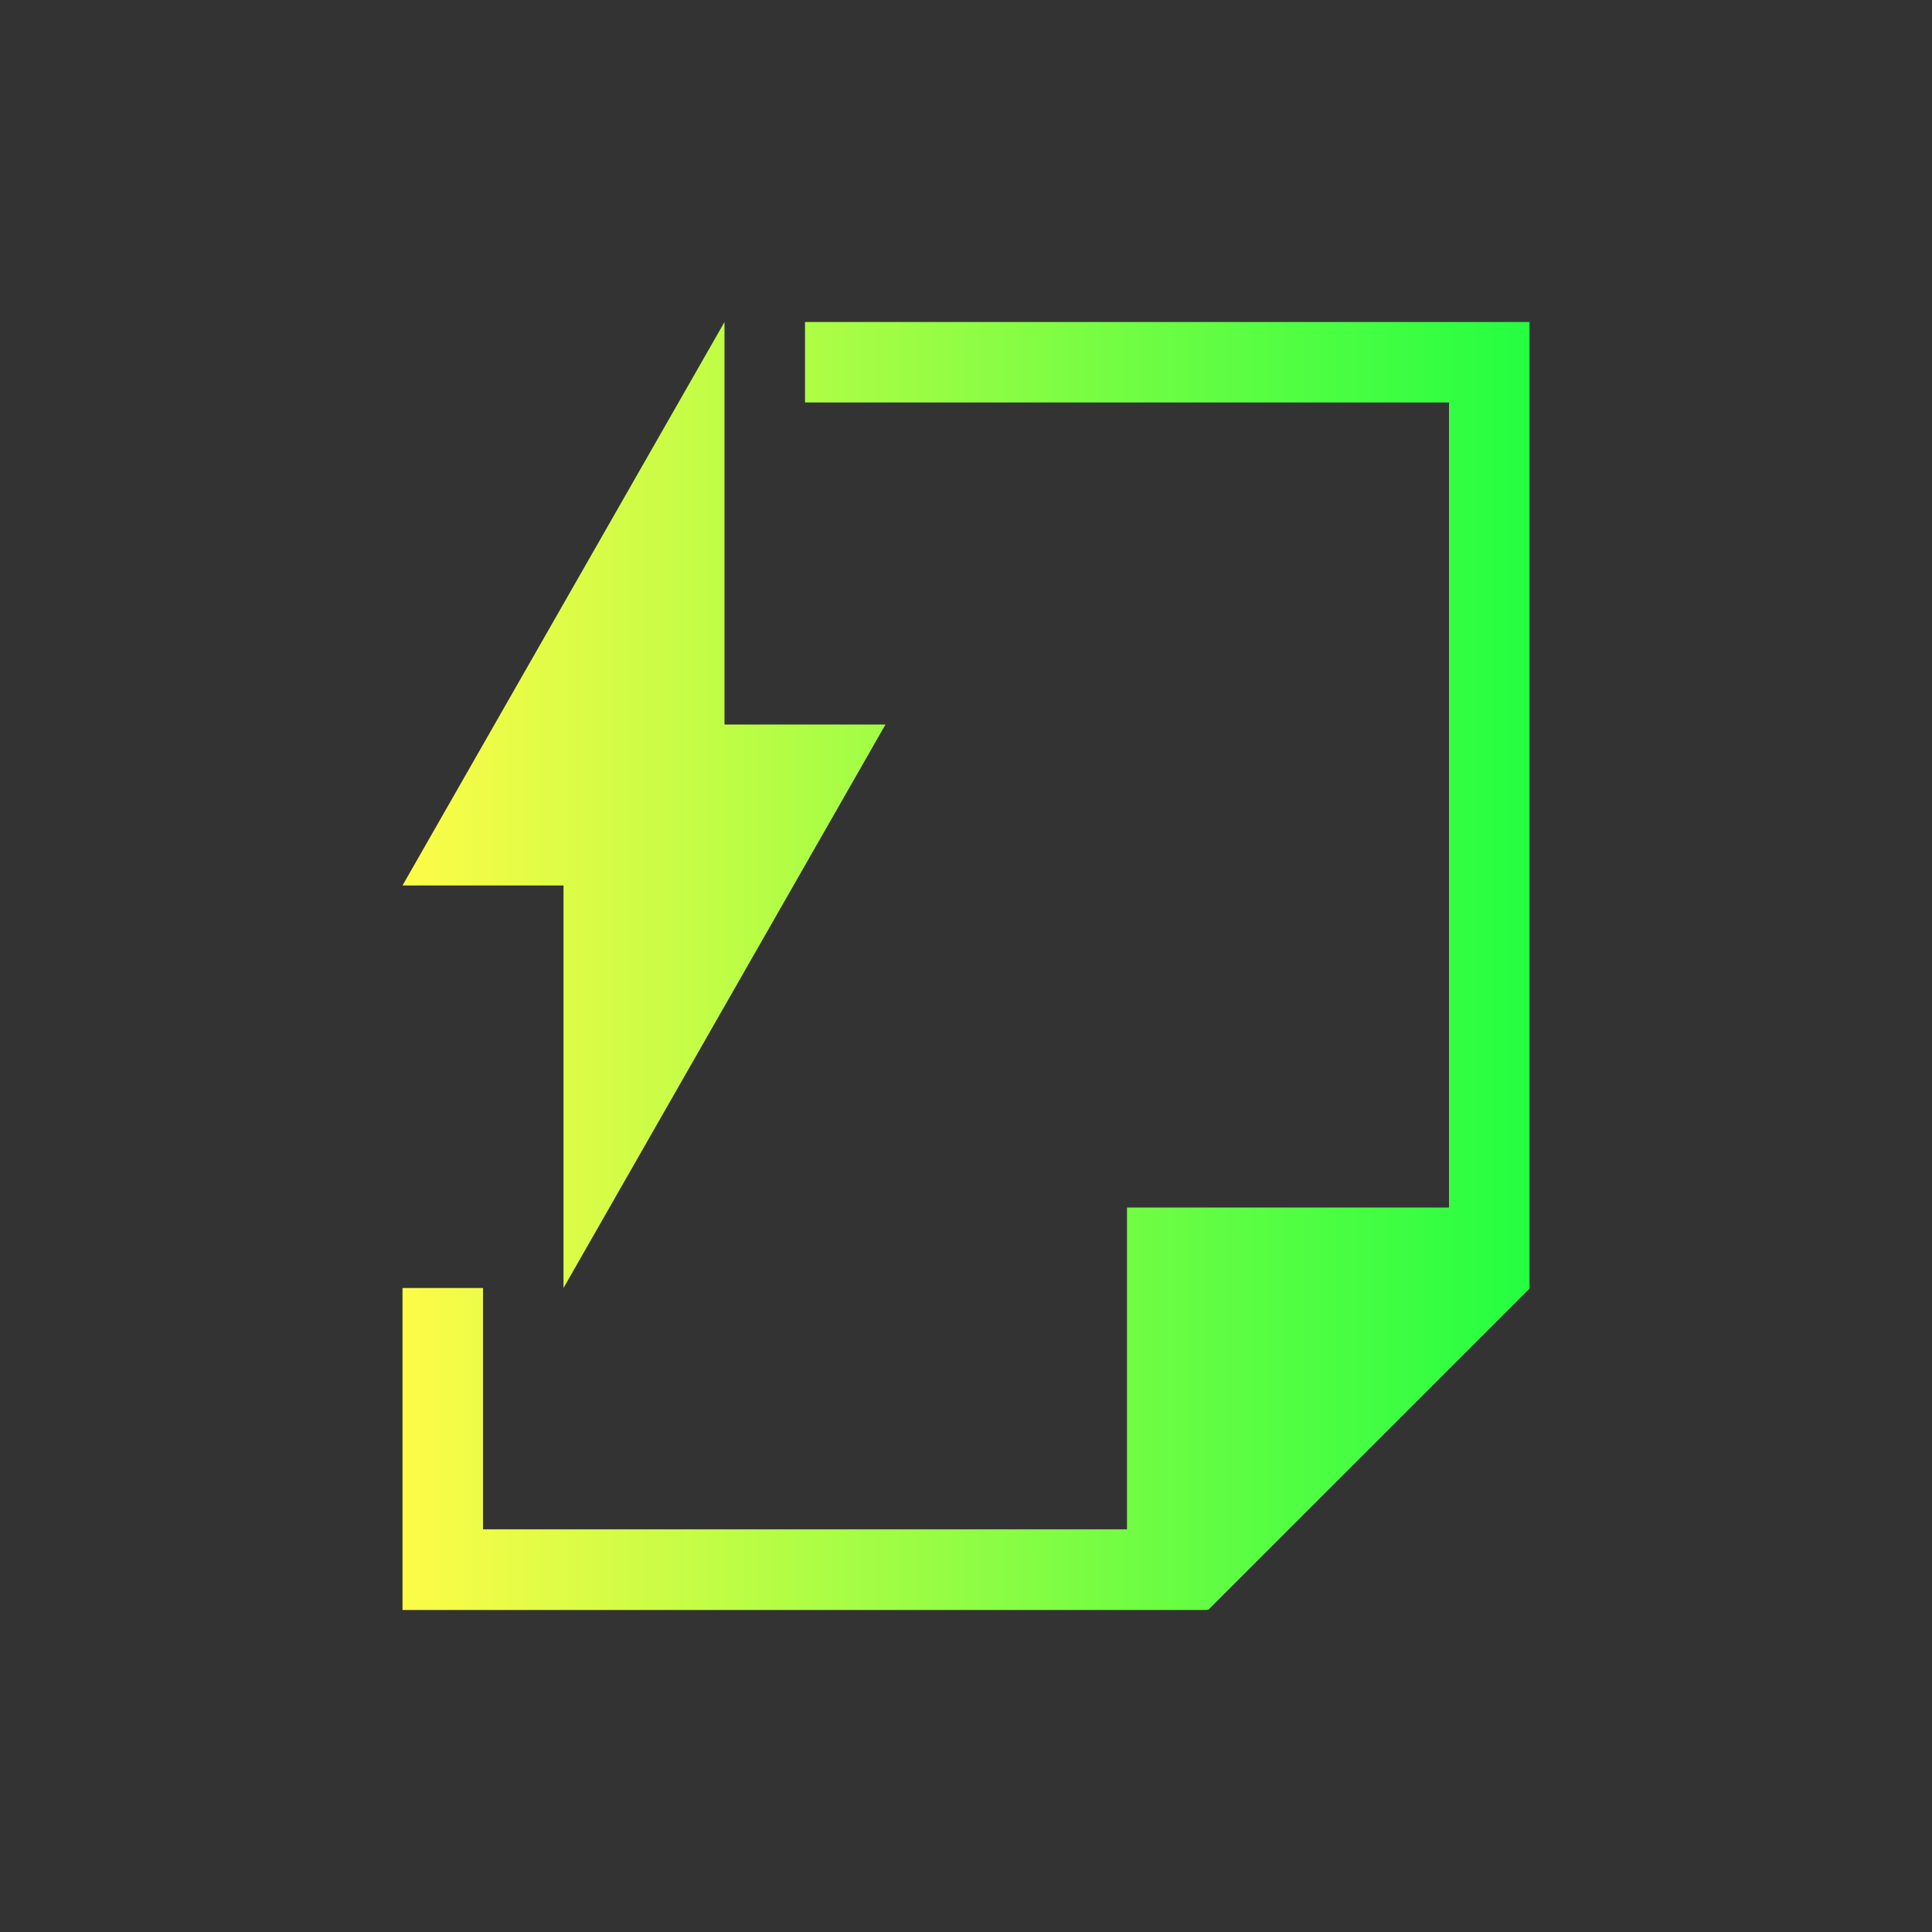 <svg width="24" height="24" viewBox="0 0 24 24" fill="none" xmlns="http://www.w3.org/2000/svg">
<rect x="0" y="0" width="24" height="24" fill="#333333" stroke="none"/>
<path d="M9 4L5 11H7V16L11 9H9V4ZM10 4V5H18V15H14V15.998V18.998H6V16H5V20H6H14H15V19.988L15.008 20L19 16.008V15.996V15V5V4H10Z" fill="url(#paint0_linear_10_17062)"/>
<defs>
<linearGradient id="paint0_linear_10_17062" x1="5" y1="12" x2="19" y2="12" gradientUnits="userSpaceOnUse">
<stop stop-color="#FDFC47"/>
<stop offset="1" stop-color="#24FE41"/>
</linearGradient>
</defs>
</svg>
